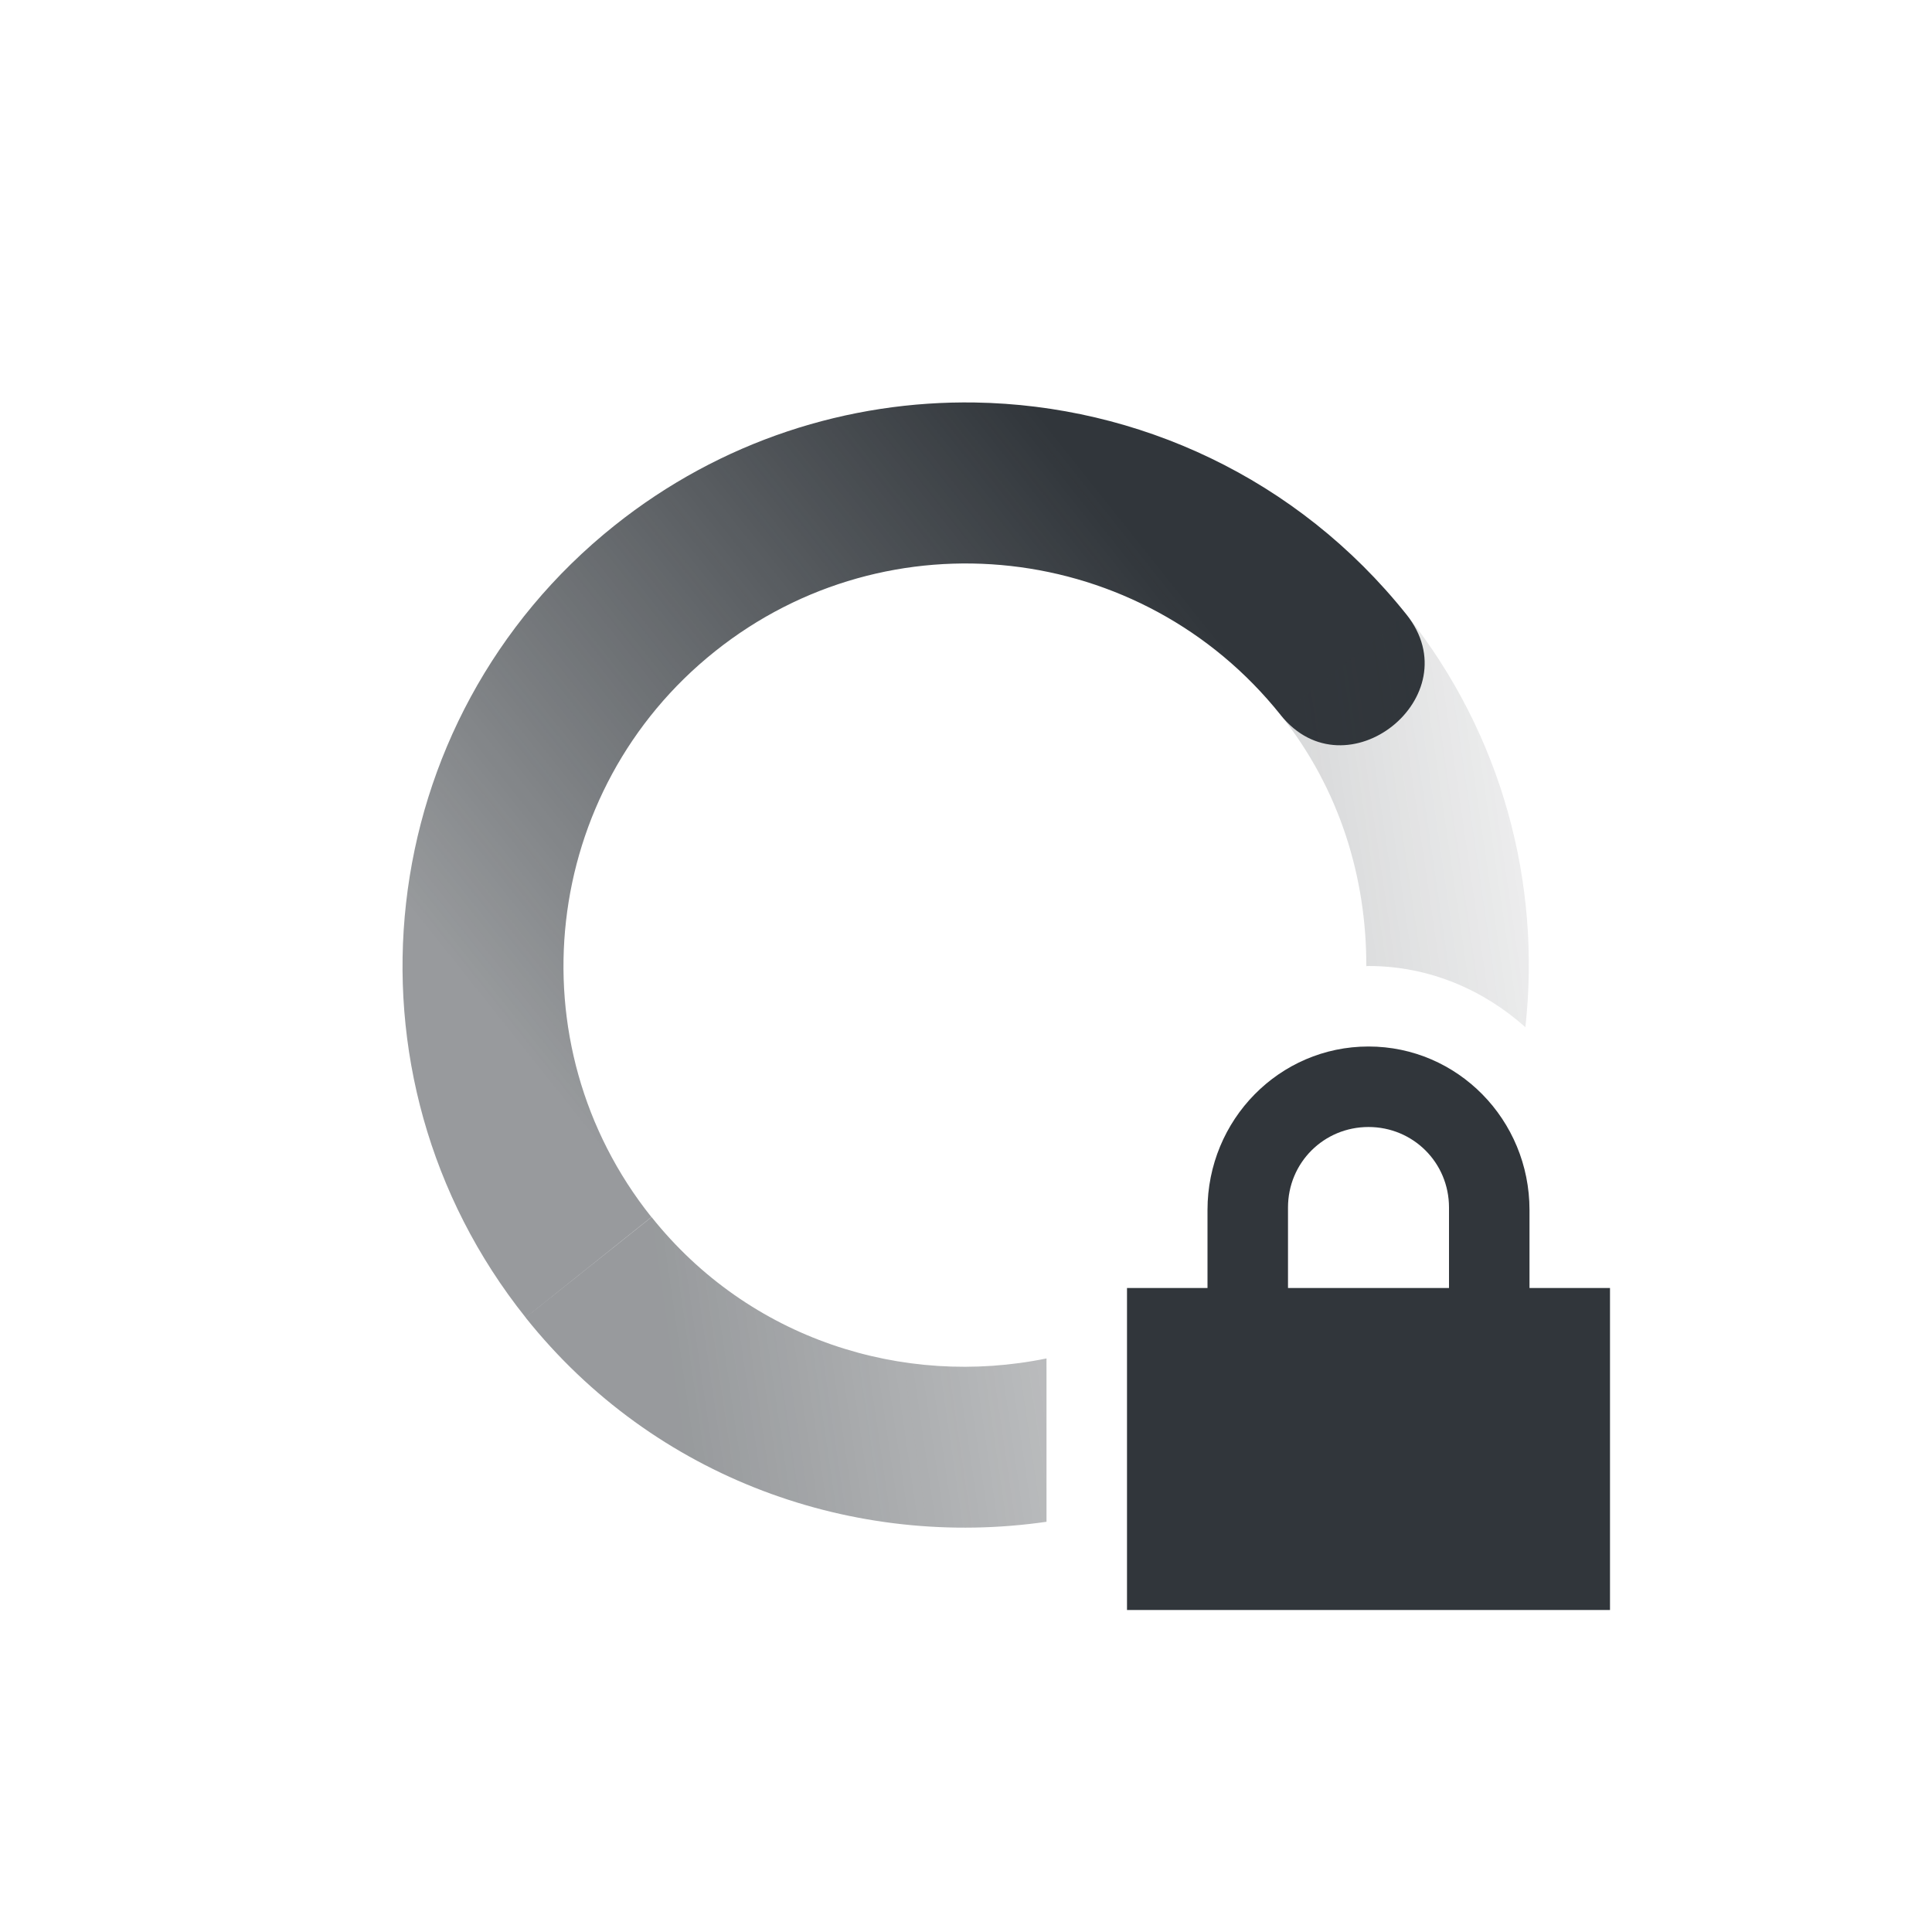<svg height="24" width="24" xmlns="http://www.w3.org/2000/svg" xmlns:xlink="http://www.w3.org/1999/xlink"><linearGradient id="a" gradientTransform="matrix(.782 -.624 -.624 -.782 10.109 28.865)" gradientUnits="userSpaceOnUse" x1="7" x2="19" y1="12" y2="5"><stop offset="0" stop-color="#31363b" stop-opacity=".5"/><stop offset="1" stop-color="#31363b" stop-opacity="0"/></linearGradient><linearGradient id="b" gradientTransform="matrix(-.782 .624 .624 .782 13.892 -4.865)" gradientUnits="userSpaceOnUse" x1="7" x2="17" y1="12" y2="12"><stop offset="0" stop-color="#31363b"/><stop offset="1" stop-color="#31363b" stop-opacity=".5"/></linearGradient><path d="m12.111 5c-1.568-.025-3.156.474-4.478 1.529-3.021 2.412-3.515 6.817-1.103 9.838l1.562-1.248c-1.723-2.158-1.369-5.305.789-7.027 2.158-1.723 5.304-1.369 7.027.789.811 1.016 2.374-.232 1.563-1.248-1.357-1.7-3.343-2.6-5.36-2.633z" fill="url(#b)"/><path d="m17.471 7.633-1.563 1.248c.737.923 1.067 2.025 1.065 3.121.009 0 .018-.002.027-.002.751 0 1.426.294 1.949.76.195-1.774-.277-3.622-1.478-5.127zm-9.377 7.486-1.565 1.248c1.606 2.013 4.095 2.88 6.471 2.537v-2.029c-1.781.365-3.694-.237-4.906-1.756z" fill="url(#a)"/><path d="m17 13c-1.108 0-2 .911-2 2.031v.969h-1v4h6v-4h-1v-.969c0-1.12-.892-2.031-2-2.031zm0 1c .554 0 1 .442 1 1v1h-2v-1c0-.558.446-1 1-1z" fill="#31363b"/></svg>